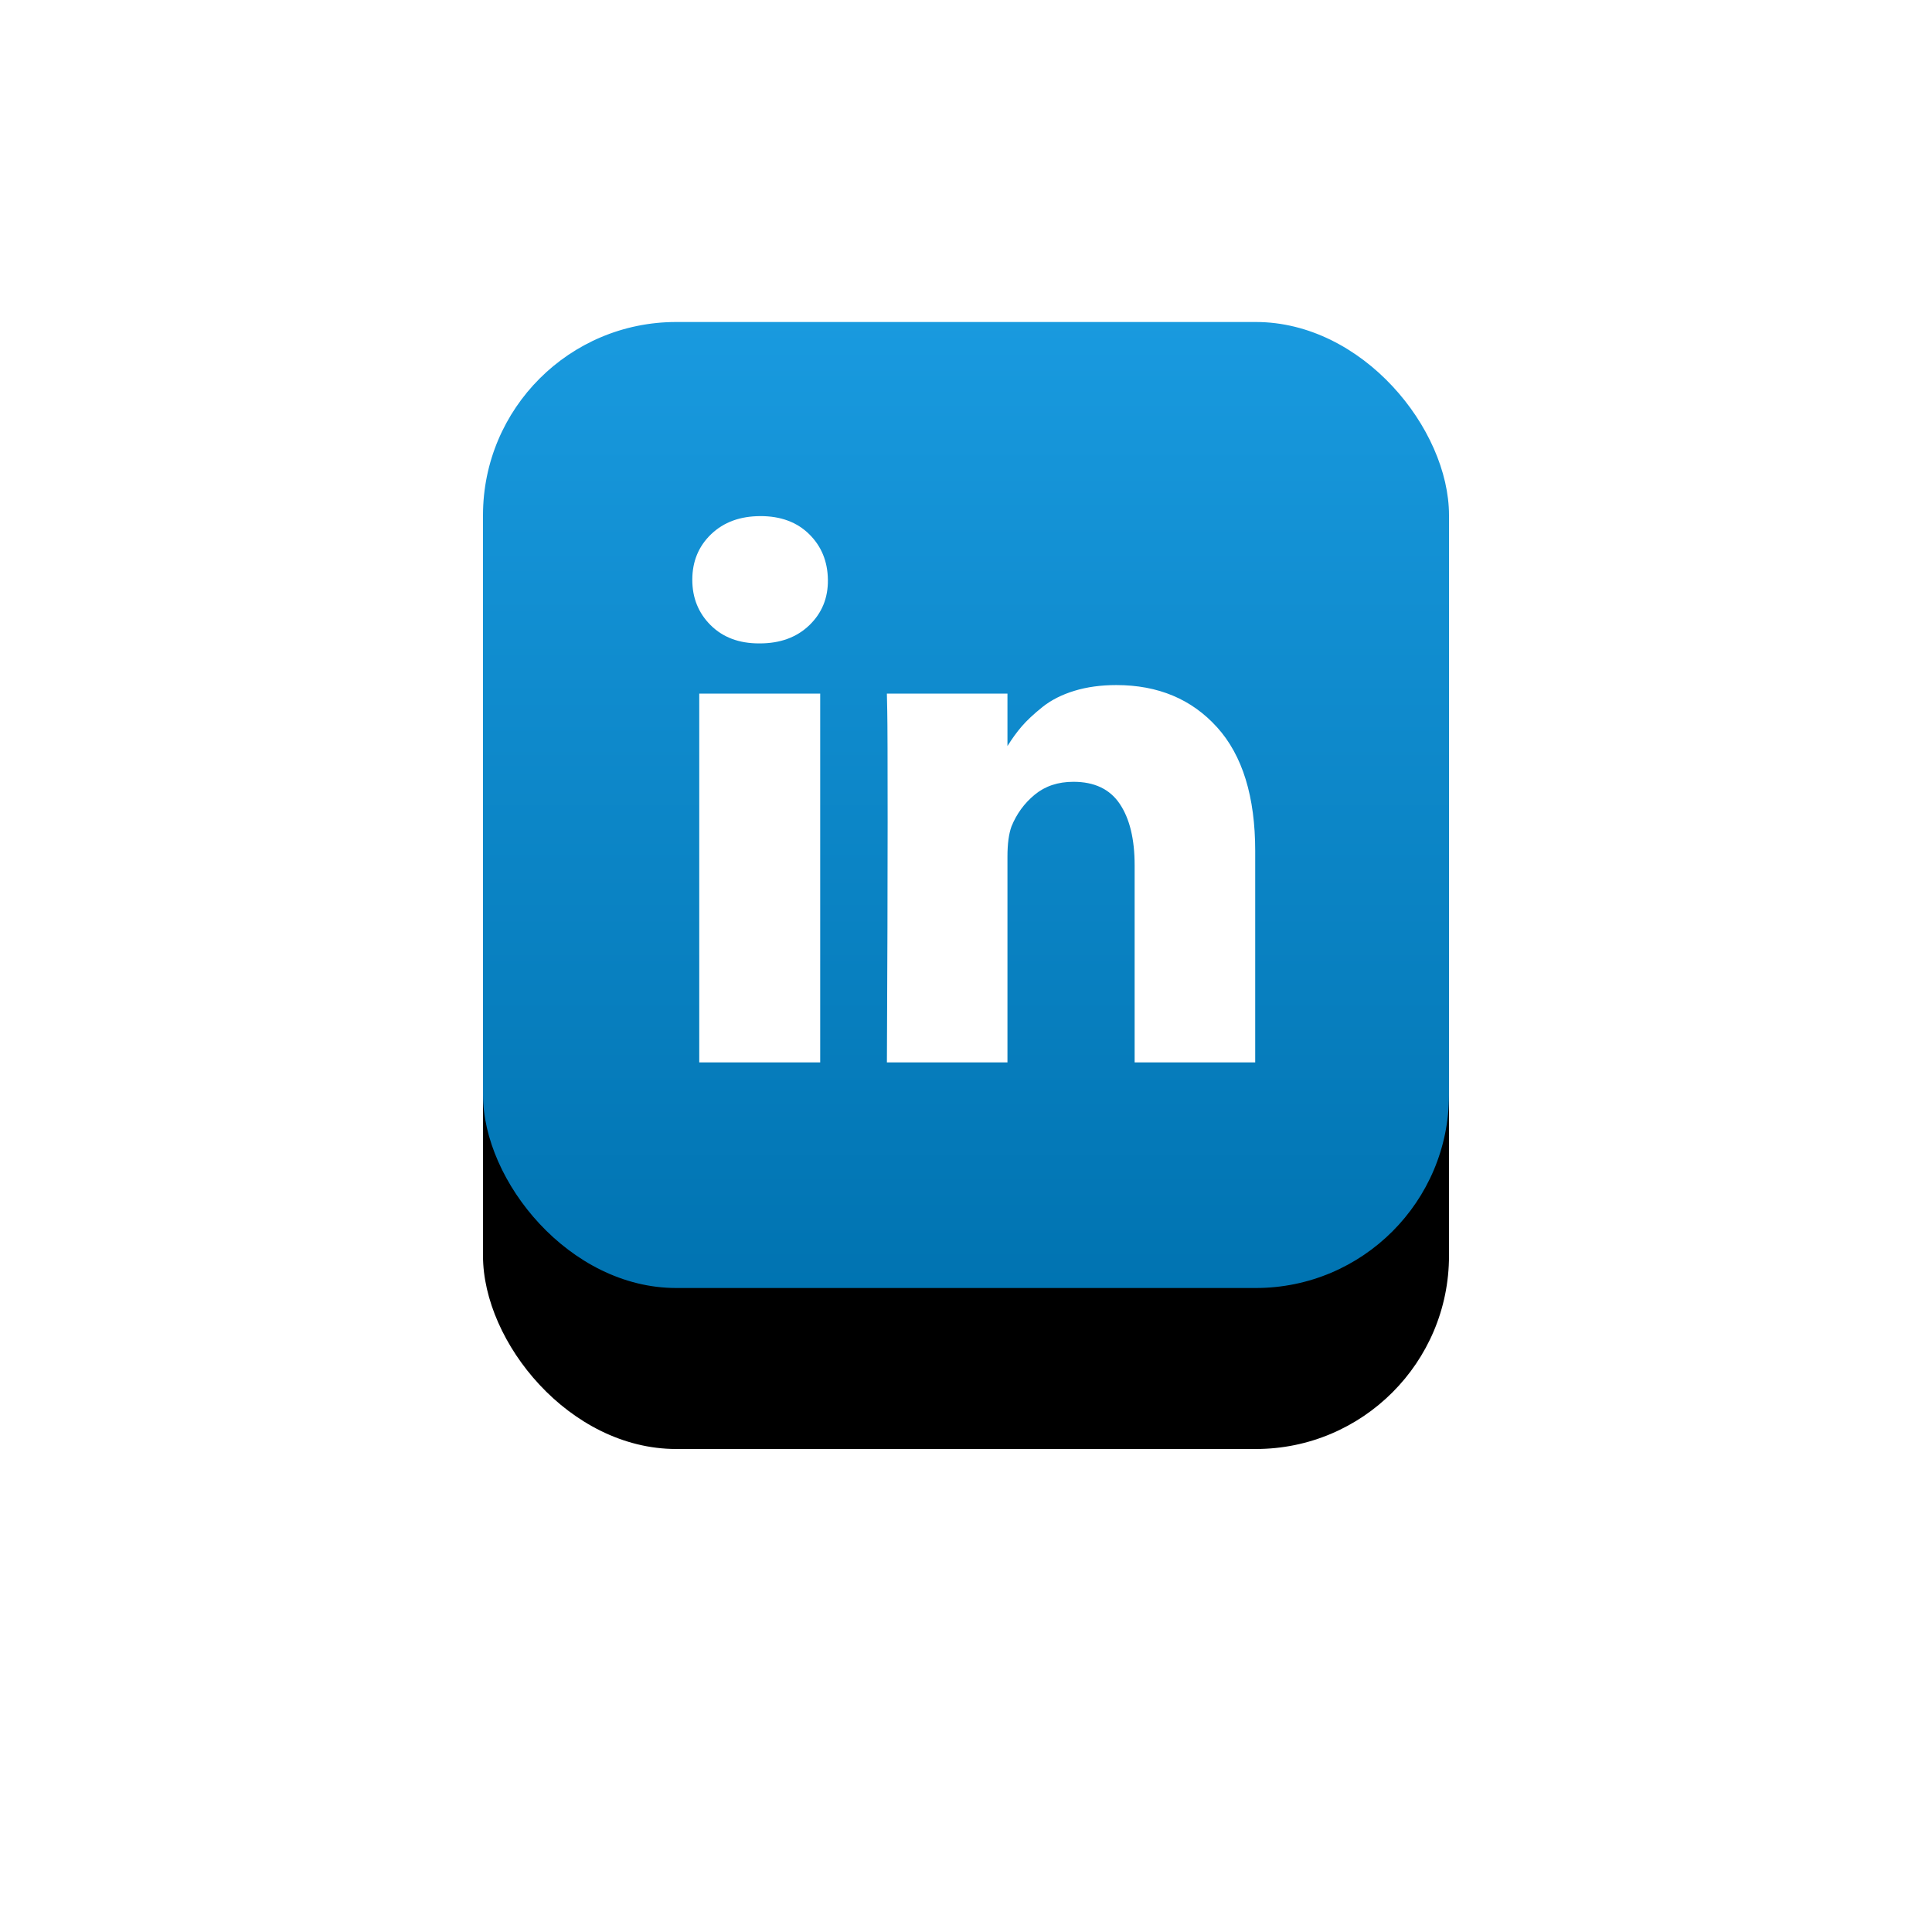 <svg xmlns="http://www.w3.org/2000/svg" xmlns:xlink="http://www.w3.org/1999/xlink" width="120" height="120" viewBox="0 0 120 120">
    <defs>
        <linearGradient id="prefix__c" x1="50%" x2="50%" y1="0%" y2="100%">
            <stop offset="0%" stop-color="#199ADF"/>
            <stop offset="100%" stop-color="#0073B1"/>
        </linearGradient>
        <filter id="prefix__a" width="266.7%" height="266.7%" x="-83.3%" y="-66.7%" filterUnits="objectBoundingBox">
            <feOffset dy="10" in="SourceAlpha" result="shadowOffsetOuter1"/>
            <feGaussianBlur in="shadowOffsetOuter1" result="shadowBlurOuter1" stdDeviation="15"/>
            <feColorMatrix in="shadowBlurOuter1" values="0 0 0 0 0 0 0 0 0 0 0 0 0 0 0 0 0 0 0.15 0"/>
        </filter>
        <rect id="prefix__b" width="60" height="60" x="0" y="0" rx="12"/>
    </defs>
    <g fill="none" fill-rule="evenodd" transform="translate(30 20)">
        <use fill="#000" filter="url(#prefix__a)" xlink:href="#prefix__b"/>
        <use fill="url(#prefix__c)" xlink:href="#prefix__b"/>
        <g fill="#FFF" fill-rule="nonzero">
            <path d="M.432 11.082H7.944V33.986H.432zM32.596 13.174c-1.578-1.749-3.665-2.623-6.26-2.623-.956 0-1.825.119-2.607.358-.781.239-1.44.574-1.98 1.005-.538.432-.967.832-1.286 1.202-.303.351-.599.76-.888 1.223v-3.257h-7.489l.023 1.11c.016.74.023 3.02.023 6.84 0 3.822-.015 8.806-.045 14.954h7.488V21.205c0-.786.083-1.41.25-1.872.32-.787.8-1.445 1.446-1.976.645-.532 1.446-.798 2.402-.798 1.305 0 2.265.458 2.88 1.375.614.917.921 2.184.921 3.802v12.25h7.489V20.858c0-3.375-.789-5.937-2.367-7.685zM4.234.057c-1.26 0-2.28.374-3.062 1.121C.391 1.926 0 2.87 0 4.01c0 1.125.38 2.065 1.138 2.82.759.755 1.76 1.133 3.005 1.133h.045c1.275 0 2.303-.378 3.085-1.133.781-.755 1.164-1.695 1.149-2.82-.015-1.14-.402-2.083-1.16-2.83C6.501.43 5.492.056 4.233.056z" transform="translate(13 12)"/>
        </g>
    </g>
</svg>
